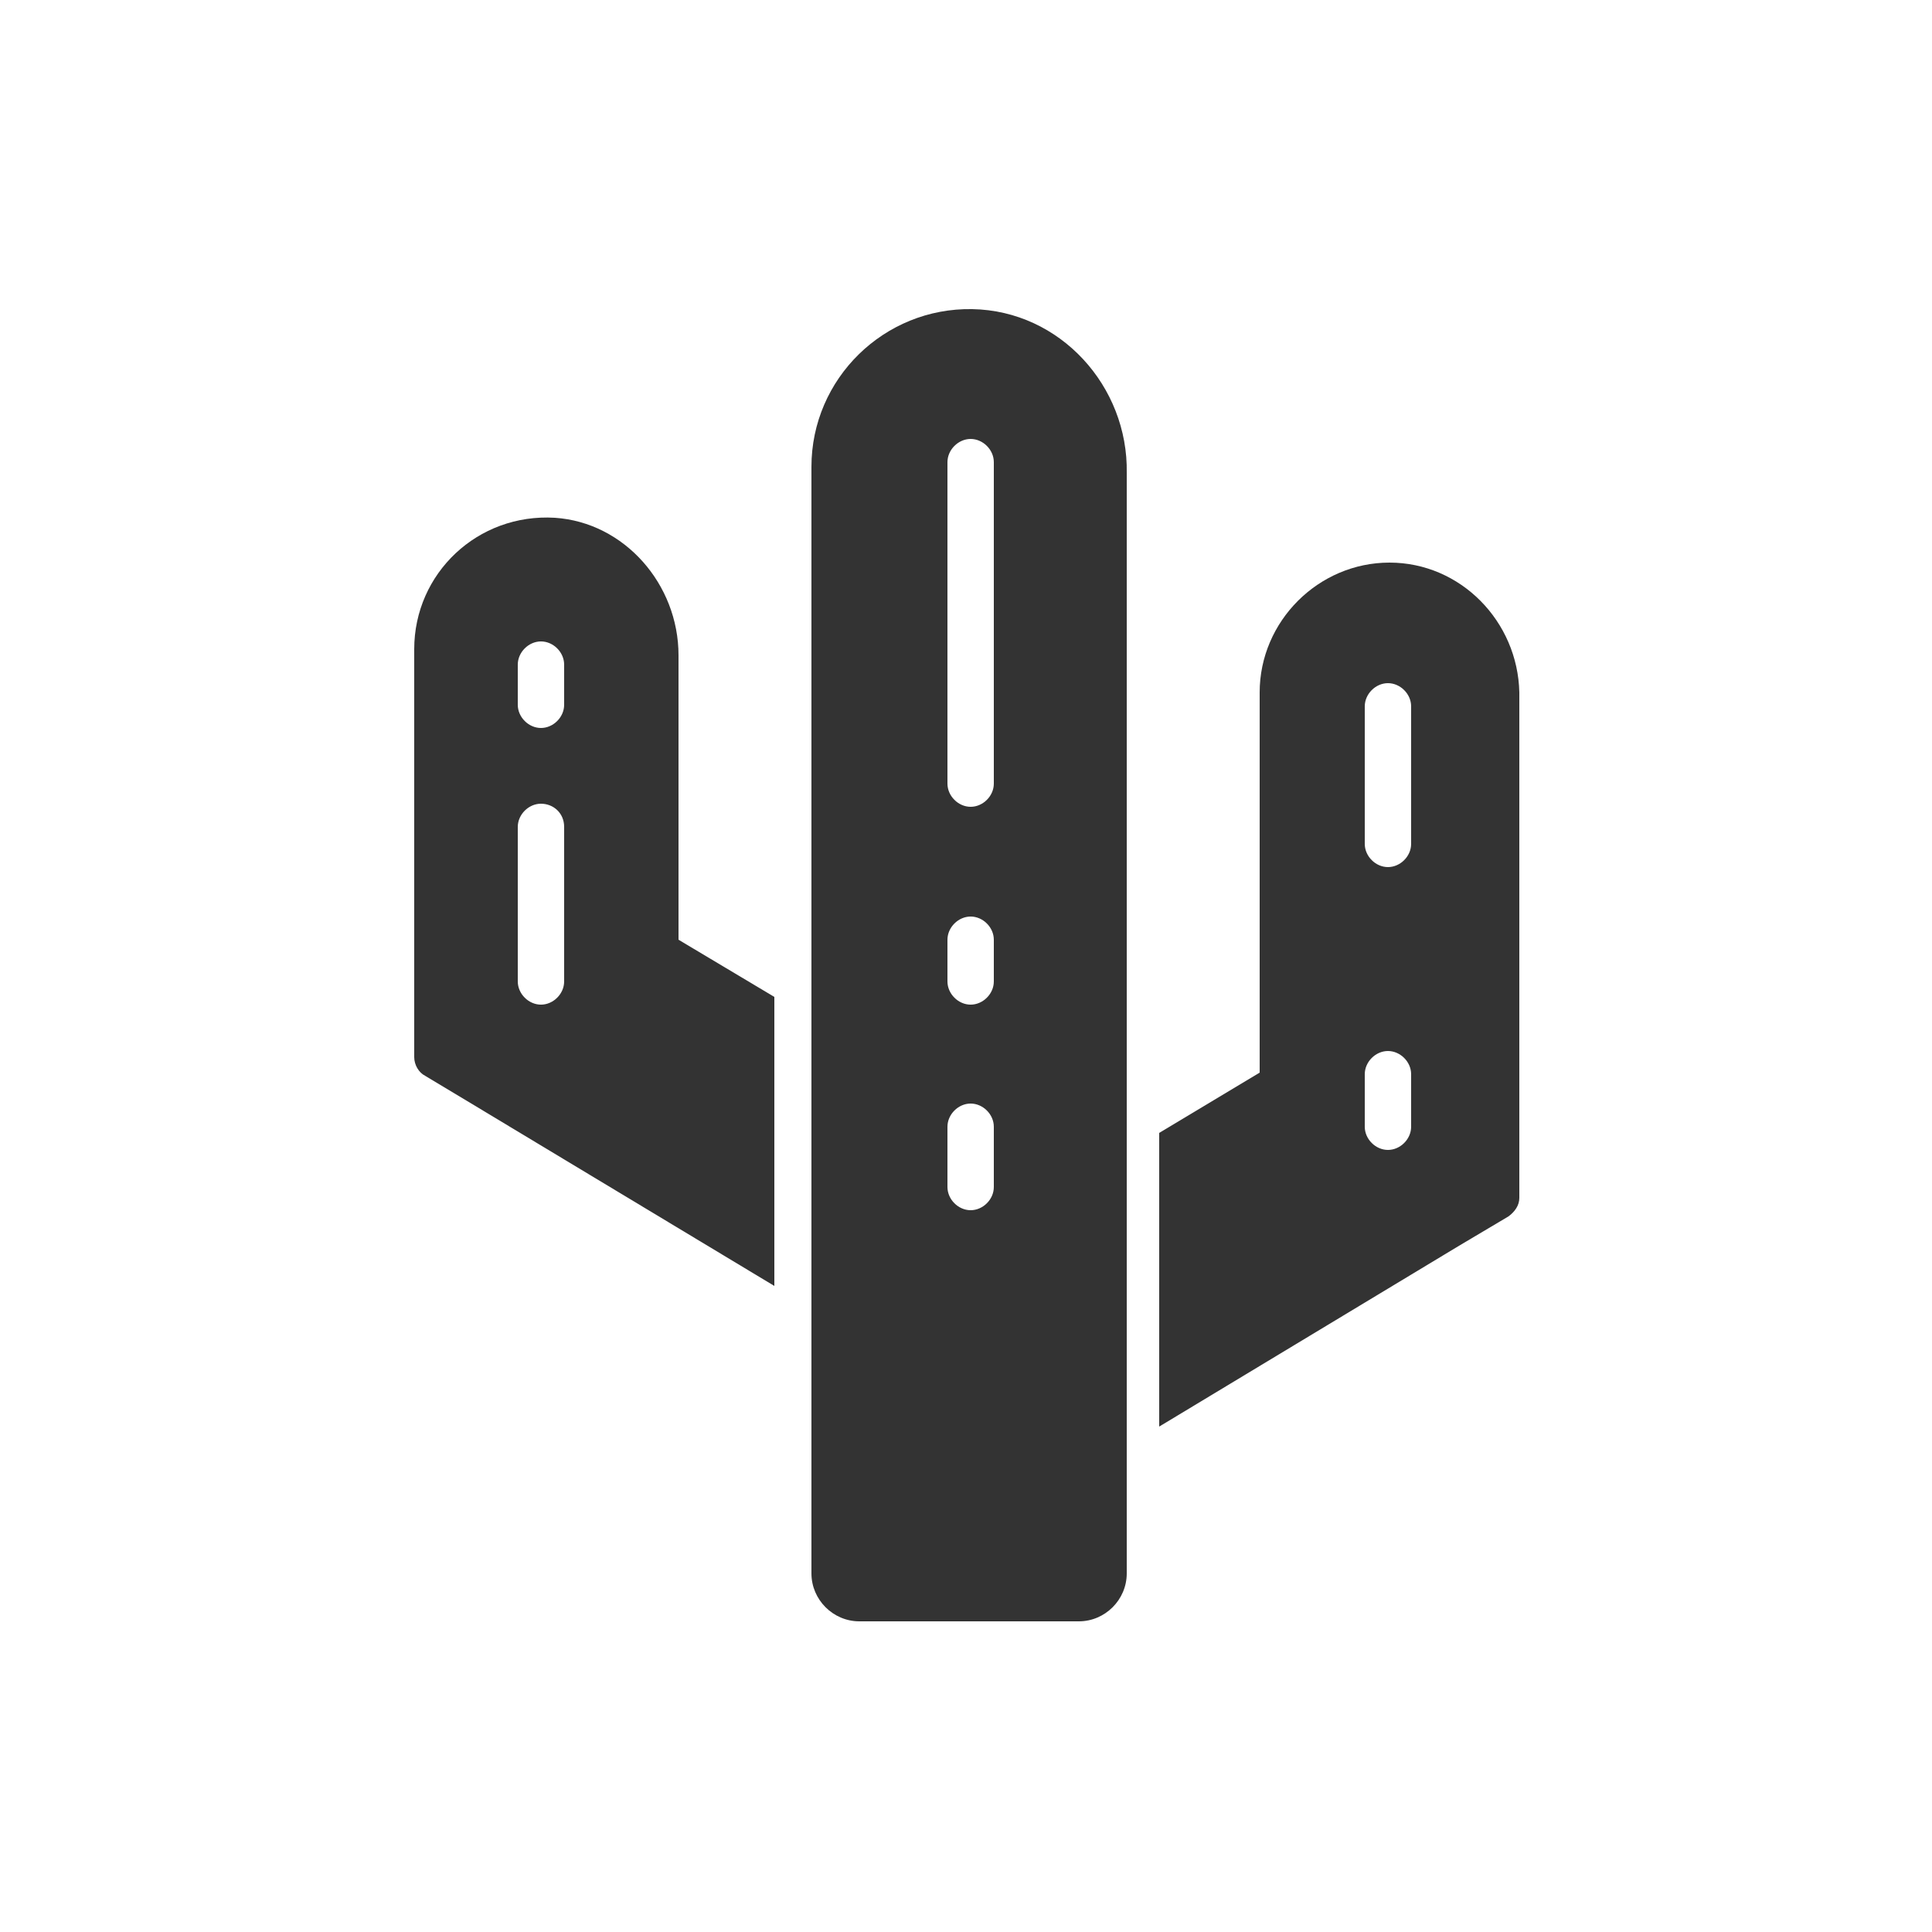 <?xml version="1.0" encoding="utf-8"?><svg viewBox="0 0 100 100" xmlns="http://www.w3.org/2000/svg" width="200px" height="200px" xmlns:xlink="http://www.w3.org/1999/xlink" style="width:100%;height:100%;background-size:initial;background-repeat-y:initial;background-repeat-x:initial;background-position-y:initial;background-position-x:initial;background-origin:initial;background-image:initial;background-color:rgb(255, 255, 255);background-clip:initial;background-attachment:initial;animation-play-state:paused" ><g class="ldl-scale" style="transform-origin:50% 50%;transform:rotate(0deg) scale(0.8, 0.8);animation-play-state:paused" ><path fill="#333" d="M50.4 7.5C44.7 7.4 40 12 40 17.7v71.6c0 1.7 1.4 3.1 3.1 3.1h14.2c1.7 0 3.1-1.4 3.1-3.1V18.1c.1-5.6-4.3-10.5-10-10.6zm1.4 56.8c0 .8-.7 1.5-1.5 1.5s-1.5-.7-1.5-1.5v-3.9c0-.8.7-1.5 1.5-1.5s1.5.7 1.5 1.5v3.9zm0-13.3c0 .8-.7 1.5-1.5 1.5s-1.5-.7-1.5-1.5v-2.7c0-.8.7-1.5 1.5-1.5s1.5.7 1.5 1.5V51zm0-12.8c0 .8-.7 1.5-1.5 1.5s-1.5-.7-1.5-1.5V17.4c0-.8.7-1.5 1.5-1.5s1.5.7 1.5 1.5v20.8z" style="fill:rgb(51, 51, 51);animation-play-state:paused" ></path>
<path fill="#333" d="M77.4 23.9c-4.6 0-8.4 3.8-8.4 8.4v24.6l-6.5 3.9v19l19.4-11.7 3.2-1.9c.4-.3.7-.7.7-1.2V32.3c-.1-4.6-3.8-8.4-8.4-8.4zm1.4 36.5c0 .8-.7 1.5-1.5 1.5s-1.5-.7-1.5-1.5V57c0-.8.7-1.5 1.5-1.5s1.5.7 1.5 1.5v3.4zm0-18.3c0 .8-.7 1.5-1.5 1.5s-1.5-.7-1.5-1.5v-8.9c0-.8.7-1.5 1.5-1.5s1.5.7 1.5 1.5v8.9z" style="fill:rgb(51, 51, 51);animation-play-state:paused" ></path>
<path fill="#333" d="M31.4 29.9c0-4.6-3.5-8.6-8-8.9-5-.3-9.1 3.6-9.1 8.5v26.4c0 .5.3 1 .7 1.2l2 1.2 20.6 12.4V52l-6.2-3.7V29.9zM24 51c0 .8-.7 1.5-1.5 1.5S21 51.8 21 51V41c0-.8.7-1.5 1.5-1.5s1.5.6 1.5 1.5v10zm0-17.9c0 .8-.7 1.5-1.5 1.5s-1.5-.7-1.5-1.5v-2.6c0-.8.7-1.5 1.5-1.5s1.5.7 1.5 1.5v2.6z" style="fill:rgb(51, 51, 51);animation-play-state:paused" ></path>
</g><!-- generated by https://loading.io/ --></svg>